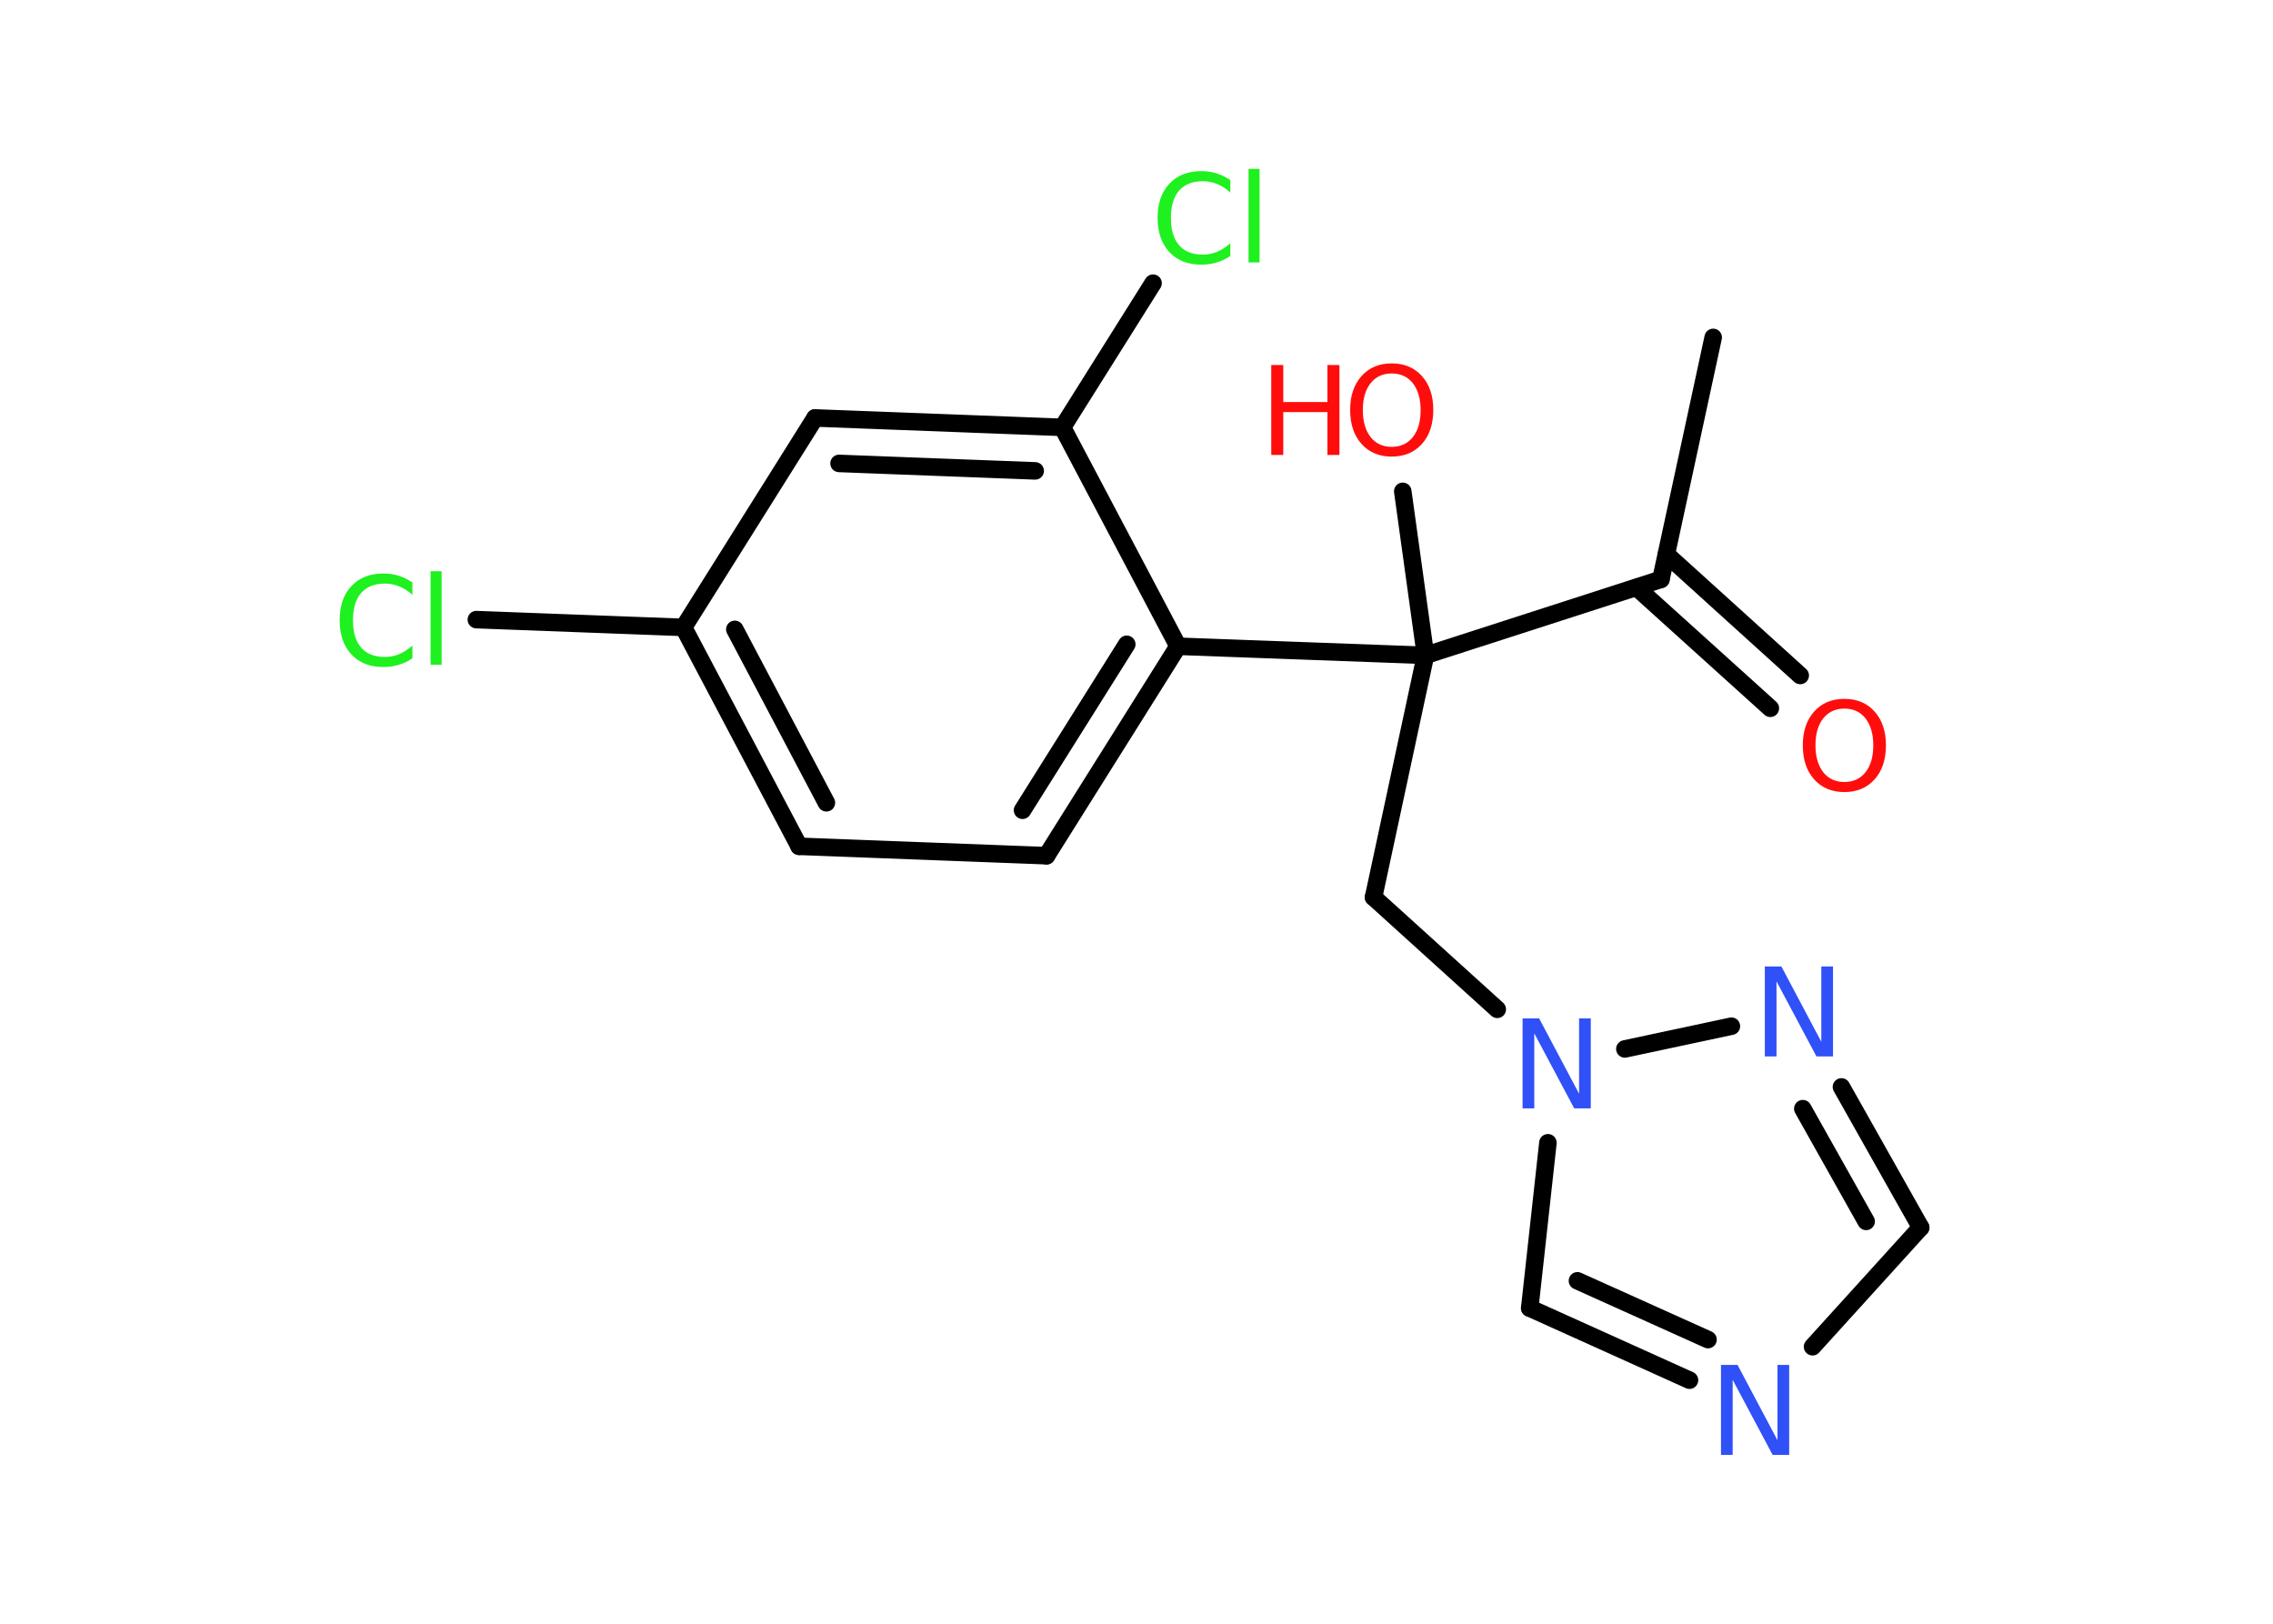 <?xml version='1.0' encoding='UTF-8'?>
<!DOCTYPE svg PUBLIC "-//W3C//DTD SVG 1.1//EN" "http://www.w3.org/Graphics/SVG/1.1/DTD/svg11.dtd">
<svg version='1.2' xmlns='http://www.w3.org/2000/svg' xmlns:xlink='http://www.w3.org/1999/xlink' width='70.0mm' height='50.0mm' viewBox='0 0 70.0 50.0'>
  <desc>Generated by the Chemistry Development Kit (http://github.com/cdk)</desc>
  <g stroke-linecap='round' stroke-linejoin='round' stroke='#000000' stroke-width='.54' fill='#FF0D0D'>
    <rect x='.0' y='.0' width='70.0' height='50.0' fill='#FFFFFF' stroke='none'/>
    <g id='mol1' class='mol'>
      <line id='mol1bnd1' class='bond' x1='52.76' y1='10.39' x2='51.15' y2='17.84'/>
      <g id='mol1bnd2' class='bond'>
        <line x1='51.32' y1='17.07' x2='55.44' y2='20.8'/>
        <line x1='50.4' y1='18.09' x2='54.52' y2='21.81'/>
      </g>
      <line id='mol1bnd3' class='bond' x1='51.15' y1='17.84' x2='43.9' y2='20.18'/>
      <line id='mol1bnd4' class='bond' x1='43.9' y1='20.18' x2='43.2' y2='15.13'/>
      <line id='mol1bnd5' class='bond' x1='43.9' y1='20.18' x2='42.3' y2='27.63'/>
      <line id='mol1bnd6' class='bond' x1='42.3' y1='27.63' x2='46.11' y2='31.08'/>
      <line id='mol1bnd7' class='bond' x1='47.67' y1='35.19' x2='47.11' y2='40.28'/>
      <g id='mol1bnd8' class='bond'>
        <line x1='47.11' y1='40.28' x2='52.03' y2='42.5'/>
        <line x1='48.58' y1='39.44' x2='52.6' y2='41.25'/>
      </g>
      <line id='mol1bnd9' class='bond' x1='55.82' y1='41.47' x2='59.15' y2='37.8'/>
      <g id='mol1bnd10' class='bond'>
        <line x1='59.15' y1='37.8' x2='56.71' y2='33.47'/>
        <line x1='57.47' y1='37.61' x2='55.52' y2='34.14'/>
      </g>
      <line id='mol1bnd11' class='bond' x1='50.04' y1='32.3' x2='53.32' y2='31.6'/>
      <line id='mol1bnd12' class='bond' x1='43.9' y1='20.18' x2='36.28' y2='19.9'/>
      <g id='mol1bnd13' class='bond'>
        <line x1='32.23' y1='26.35' x2='36.28' y2='19.9'/>
        <line x1='31.49' y1='24.95' x2='34.7' y2='19.84'/>
      </g>
      <line id='mol1bnd14' class='bond' x1='32.23' y1='26.35' x2='24.61' y2='26.06'/>
      <g id='mol1bnd15' class='bond'>
        <line x1='21.05' y1='19.32' x2='24.61' y2='26.06'/>
        <line x1='22.63' y1='19.38' x2='25.45' y2='24.72'/>
      </g>
      <line id='mol1bnd16' class='bond' x1='21.05' y1='19.32' x2='14.67' y2='19.08'/>
      <line id='mol1bnd17' class='bond' x1='21.05' y1='19.32' x2='25.1' y2='12.87'/>
      <g id='mol1bnd18' class='bond'>
        <line x1='32.72' y1='13.16' x2='25.1' y2='12.87'/>
        <line x1='31.88' y1='14.5' x2='25.84' y2='14.27'/>
      </g>
      <line id='mol1bnd19' class='bond' x1='36.28' y1='19.9' x2='32.72' y2='13.16'/>
      <line id='mol1bnd20' class='bond' x1='32.72' y1='13.16' x2='35.51' y2='8.72'/>
      <path id='mol1atm3' class='atom' d='M56.8 21.82q-.41 .0 -.65 .3q-.24 .3 -.24 .83q.0 .52 .24 .83q.24 .3 .65 .3q.41 .0 .65 -.3q.24 -.3 .24 -.83q.0 -.52 -.24 -.83q-.24 -.3 -.65 -.3zM56.8 21.52q.58 .0 .93 .39q.35 .39 .35 1.04q.0 .66 -.35 1.05q-.35 .39 -.93 .39q-.58 .0 -.93 -.39q-.35 -.39 -.35 -1.05q.0 -.65 .35 -1.04q.35 -.39 .93 -.39z' stroke='none'/>
      <g id='mol1atm5' class='atom'>
        <path d='M42.86 11.5q-.41 .0 -.65 .3q-.24 .3 -.24 .83q.0 .52 .24 .83q.24 .3 .65 .3q.41 .0 .65 -.3q.24 -.3 .24 -.83q.0 -.52 -.24 -.83q-.24 -.3 -.65 -.3zM42.86 11.19q.58 .0 .93 .39q.35 .39 .35 1.04q.0 .66 -.35 1.05q-.35 .39 -.93 .39q-.58 .0 -.93 -.39q-.35 -.39 -.35 -1.05q.0 -.65 .35 -1.04q.35 -.39 .93 -.39z' stroke='none'/>
        <path d='M39.15 11.24h.37v1.14h1.36v-1.14h.37v2.77h-.37v-1.32h-1.36v1.32h-.37v-2.77z' stroke='none'/>
      </g>
      <path id='mol1atm7' class='atom' d='M46.9 31.36h.5l1.23 2.32v-2.32h.36v2.77h-.51l-1.23 -2.31v2.31h-.36v-2.77z' stroke='none' fill='#3050F8'/>
      <path id='mol1atm9' class='atom' d='M53.01 42.03h.5l1.23 2.32v-2.32h.36v2.77h-.51l-1.23 -2.31v2.31h-.36v-2.77z' stroke='none' fill='#3050F8'/>
      <path id='mol1atm11' class='atom' d='M54.36 29.76h.5l1.23 2.32v-2.32h.36v2.77h-.51l-1.23 -2.31v2.31h-.36v-2.77z' stroke='none' fill='#3050F8'/>
      <path id='mol1atm16' class='atom' d='M12.7 17.92v.4q-.19 -.18 -.4 -.26q-.21 -.09 -.45 -.09q-.47 .0 -.73 .29q-.25 .29 -.25 .84q.0 .55 .25 .84q.25 .29 .73 .29q.24 .0 .45 -.09q.21 -.09 .4 -.26v.39q-.2 .14 -.42 .2q-.22 .07 -.47 .07q-.63 .0 -.99 -.39q-.36 -.39 -.36 -1.05q.0 -.67 .36 -1.05q.36 -.39 .99 -.39q.25 .0 .47 .07q.22 .07 .41 .2zM13.26 17.59h.34v2.88h-.34v-2.88z' stroke='none' fill='#1FF01F'/>
      <path id='mol1atm19' class='atom' d='M37.89 5.53v.4q-.19 -.18 -.4 -.26q-.21 -.09 -.45 -.09q-.47 .0 -.73 .29q-.25 .29 -.25 .84q.0 .55 .25 .84q.25 .29 .73 .29q.24 .0 .45 -.09q.21 -.09 .4 -.26v.39q-.2 .14 -.42 .2q-.22 .07 -.47 .07q-.63 .0 -.99 -.39q-.36 -.39 -.36 -1.05q.0 -.67 .36 -1.05q.36 -.39 .99 -.39q.25 .0 .47 .07q.22 .07 .41 .2zM38.45 5.2h.34v2.88h-.34v-2.88z' stroke='none' fill='#1FF01F'/>
    </g>
  </g>
</svg>
